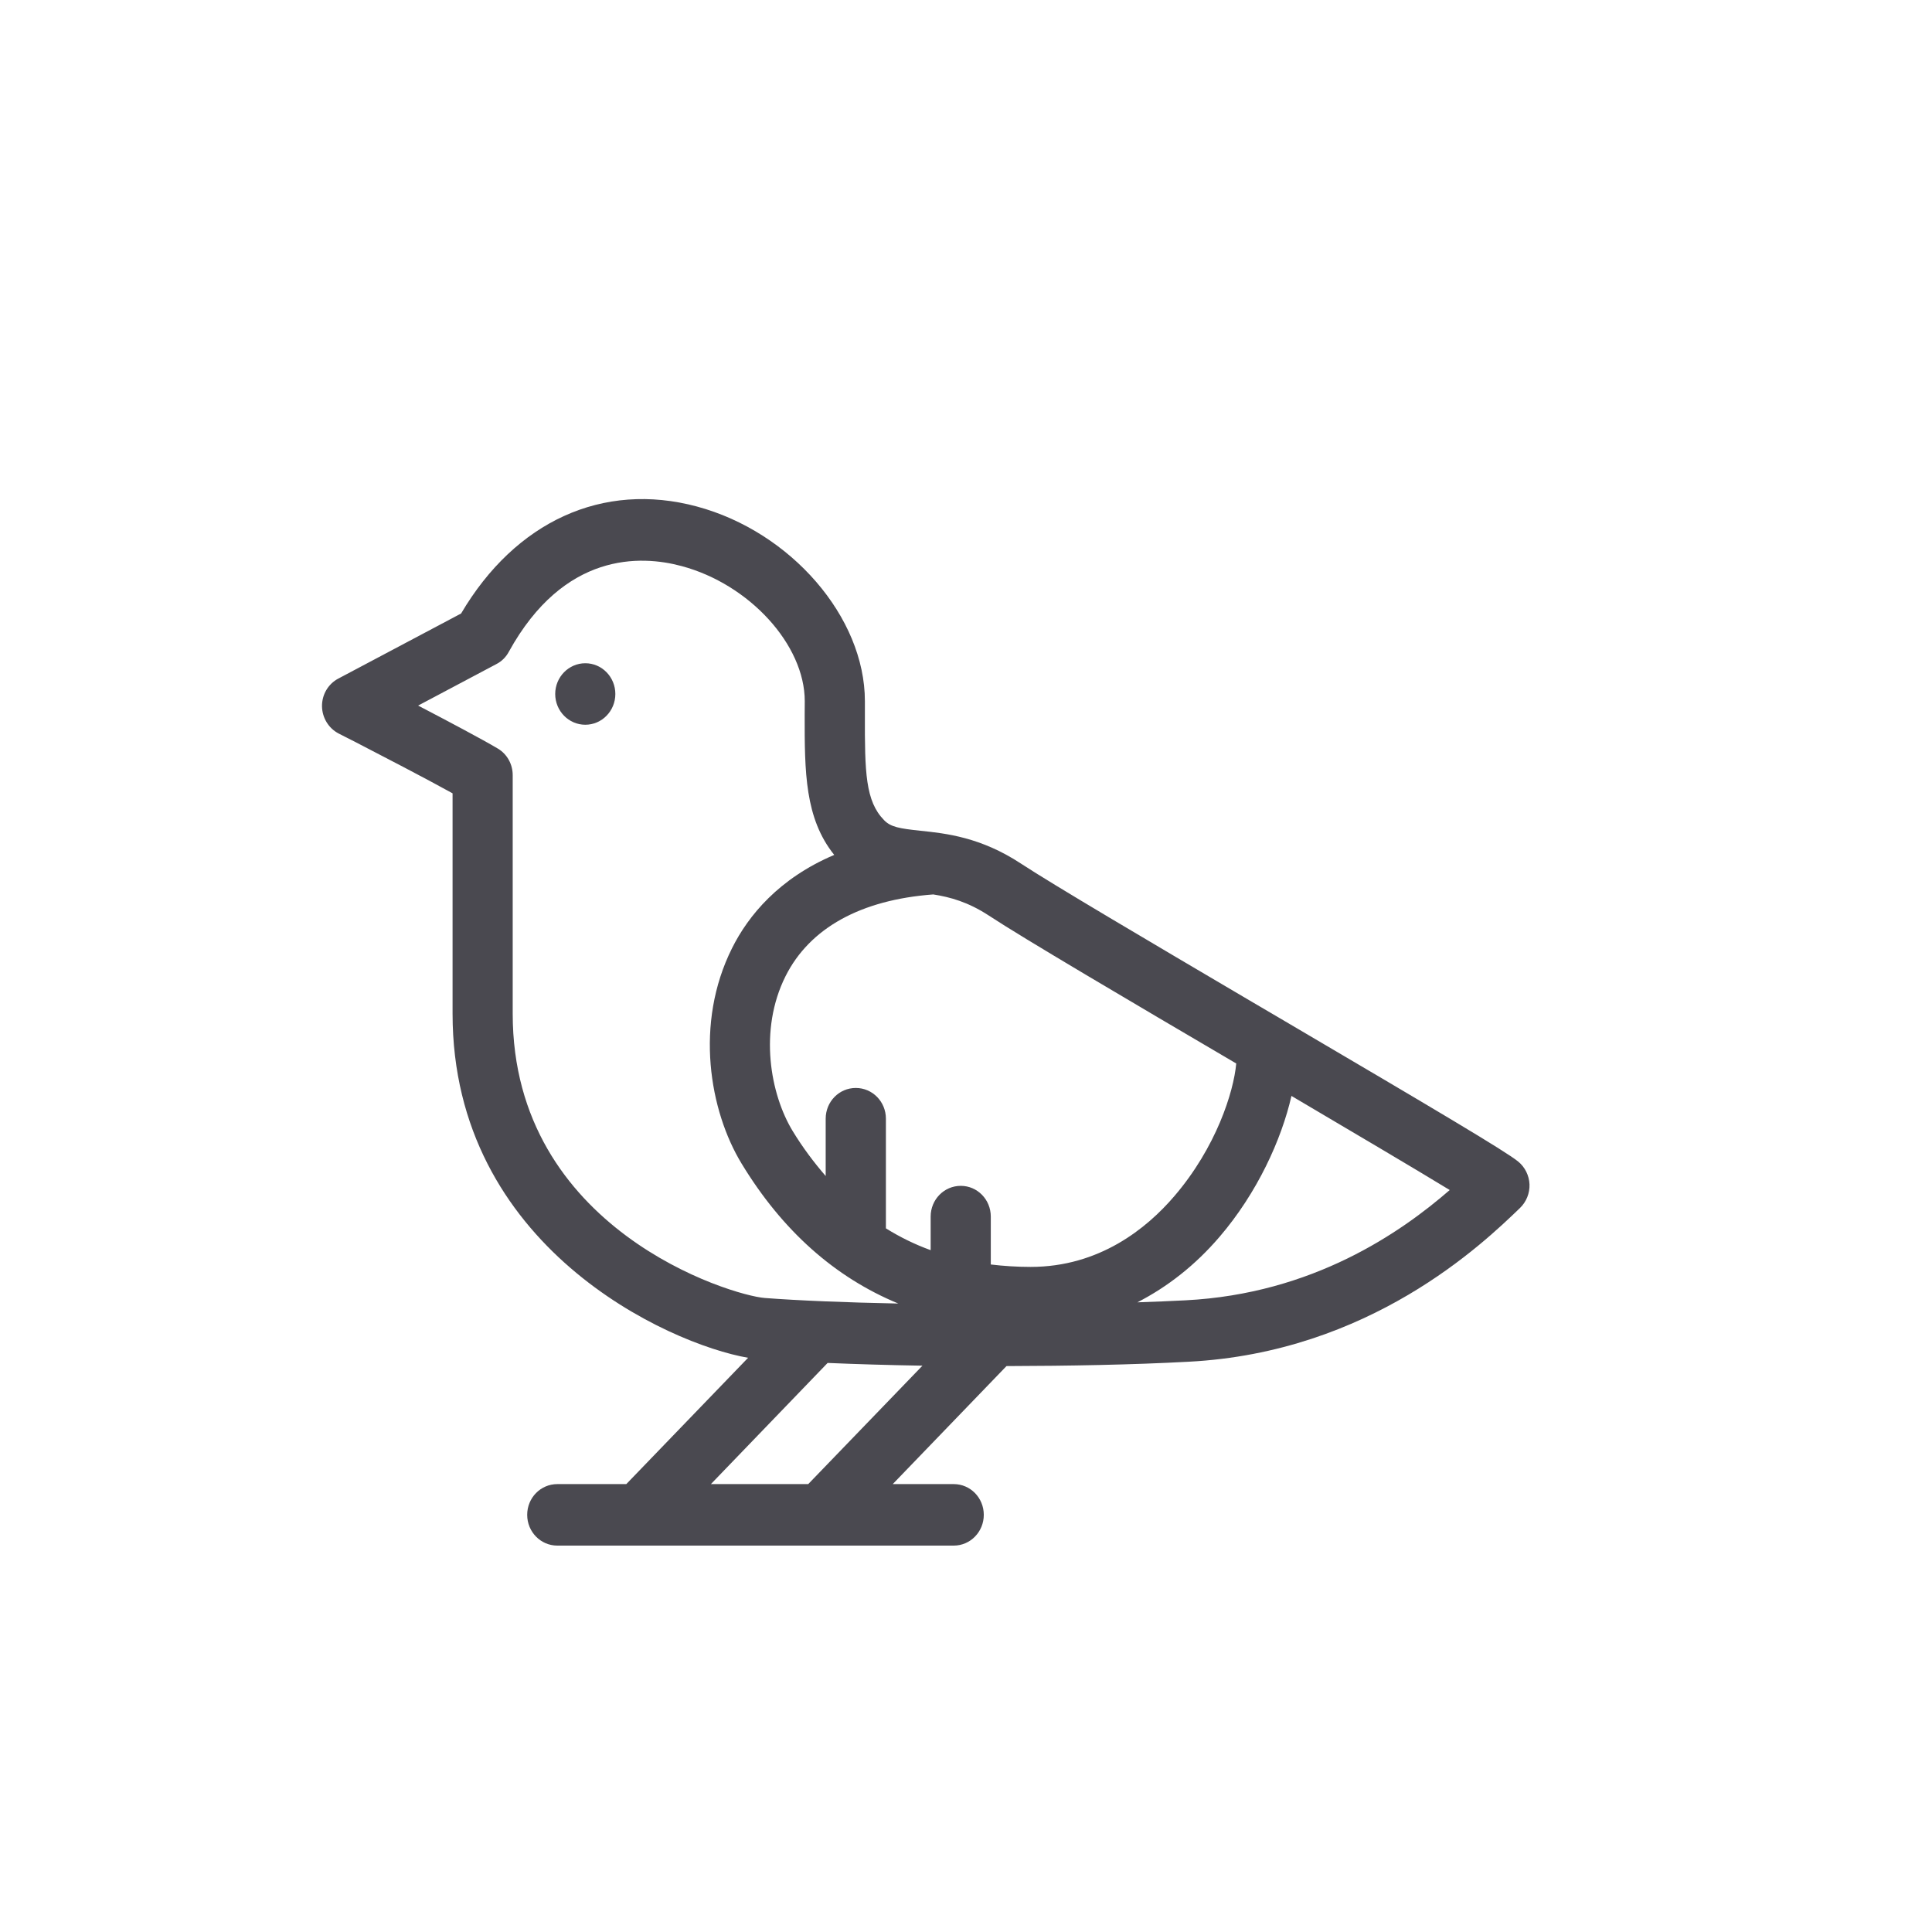 <svg width="24" height="24" viewBox="0 0 24 24" fill="none" xmlns="http://www.w3.org/2000/svg">
<path fill-rule="evenodd" clip-rule="evenodd" d="M5.728 7.621C6.403 6.476 7.49 5.978 8.657 6.292C9.827 6.607 10.744 7.668 10.744 8.71V8.88C10.742 9.597 10.751 9.952 10.982 10.188C11.065 10.274 11.172 10.292 11.435 10.32C11.751 10.353 12.184 10.399 12.686 10.73C13.082 10.99 14.286 11.7 15.528 12.431L15.901 12.65C17.84 13.79 18.706 14.303 18.859 14.429C18.944 14.498 18.995 14.602 19 14.712C19.004 14.823 18.961 14.929 18.882 15.006C18.421 15.45 17.018 16.8 14.763 16.916C14.062 16.954 13.273 16.968 12.503 16.97L11.09 18.436H11.848C12.054 18.436 12.221 18.606 12.221 18.818C12.221 19.029 12.054 19.2 11.848 19.2H6.923C6.716 19.2 6.549 19.029 6.549 18.818C6.549 18.606 6.716 18.436 6.923 18.436H7.78L9.293 16.867C8.297 16.694 5.622 15.483 5.622 12.593V9.855C5.29 9.671 4.727 9.379 4.421 9.221L4.291 9.155C4.239 9.128 4.209 9.113 4.207 9.112C4.081 9.047 4.002 8.915 4 8.773C3.999 8.628 4.077 8.496 4.202 8.43L5.728 7.621ZM10.281 16.931L8.831 18.436H10.04L11.459 16.965C11.033 16.958 10.64 16.946 10.281 16.931ZM8.467 7.032C7.96 6.895 7.007 6.853 6.321 8.096C6.286 8.162 6.233 8.215 6.167 8.249L5.194 8.765C5.568 8.96 5.998 9.188 6.184 9.299C6.299 9.367 6.369 9.493 6.369 9.629V12.593C6.369 15.275 9.089 16.093 9.5 16.124C9.918 16.156 10.504 16.18 11.159 16.193C10.372 15.868 9.719 15.289 9.212 14.454C8.815 13.8 8.624 12.717 9.094 11.778C9.296 11.373 9.677 10.911 10.363 10.62C9.998 10.165 9.995 9.591 9.996 8.878L9.997 8.71C9.997 8.011 9.311 7.258 8.467 7.032ZM16.043 13.614C15.919 14.157 15.618 14.818 15.15 15.364C14.846 15.719 14.501 15.987 14.129 16.178C14.334 16.171 14.535 16.163 14.726 16.153C16.312 16.072 17.404 15.308 18.009 14.783C17.558 14.508 16.788 14.054 16.043 13.614ZM11.593 11.111C10.694 11.178 10.059 11.527 9.758 12.127C9.423 12.797 9.569 13.594 9.848 14.052C9.974 14.259 10.112 14.441 10.257 14.609V13.897C10.257 13.685 10.424 13.515 10.631 13.515C10.838 13.515 11.005 13.685 11.005 13.897V15.259C11.18 15.368 11.365 15.459 11.561 15.53V15.113C11.561 14.901 11.728 14.731 11.935 14.731C12.141 14.731 12.308 14.901 12.308 15.113V15.708C12.468 15.727 12.632 15.738 12.803 15.738C13.656 15.738 14.245 15.26 14.588 14.859C15.107 14.254 15.325 13.566 15.357 13.211C14.038 12.436 12.714 11.657 12.283 11.373C12.026 11.205 11.804 11.144 11.593 11.111ZM7.271 8.239C7.477 8.239 7.644 8.41 7.644 8.621C7.644 8.832 7.477 9.003 7.271 9.003C7.065 9.003 6.897 8.832 6.897 8.621C6.897 8.41 7.065 8.239 7.271 8.239Z" fill="#4A4950"/>
</svg>
